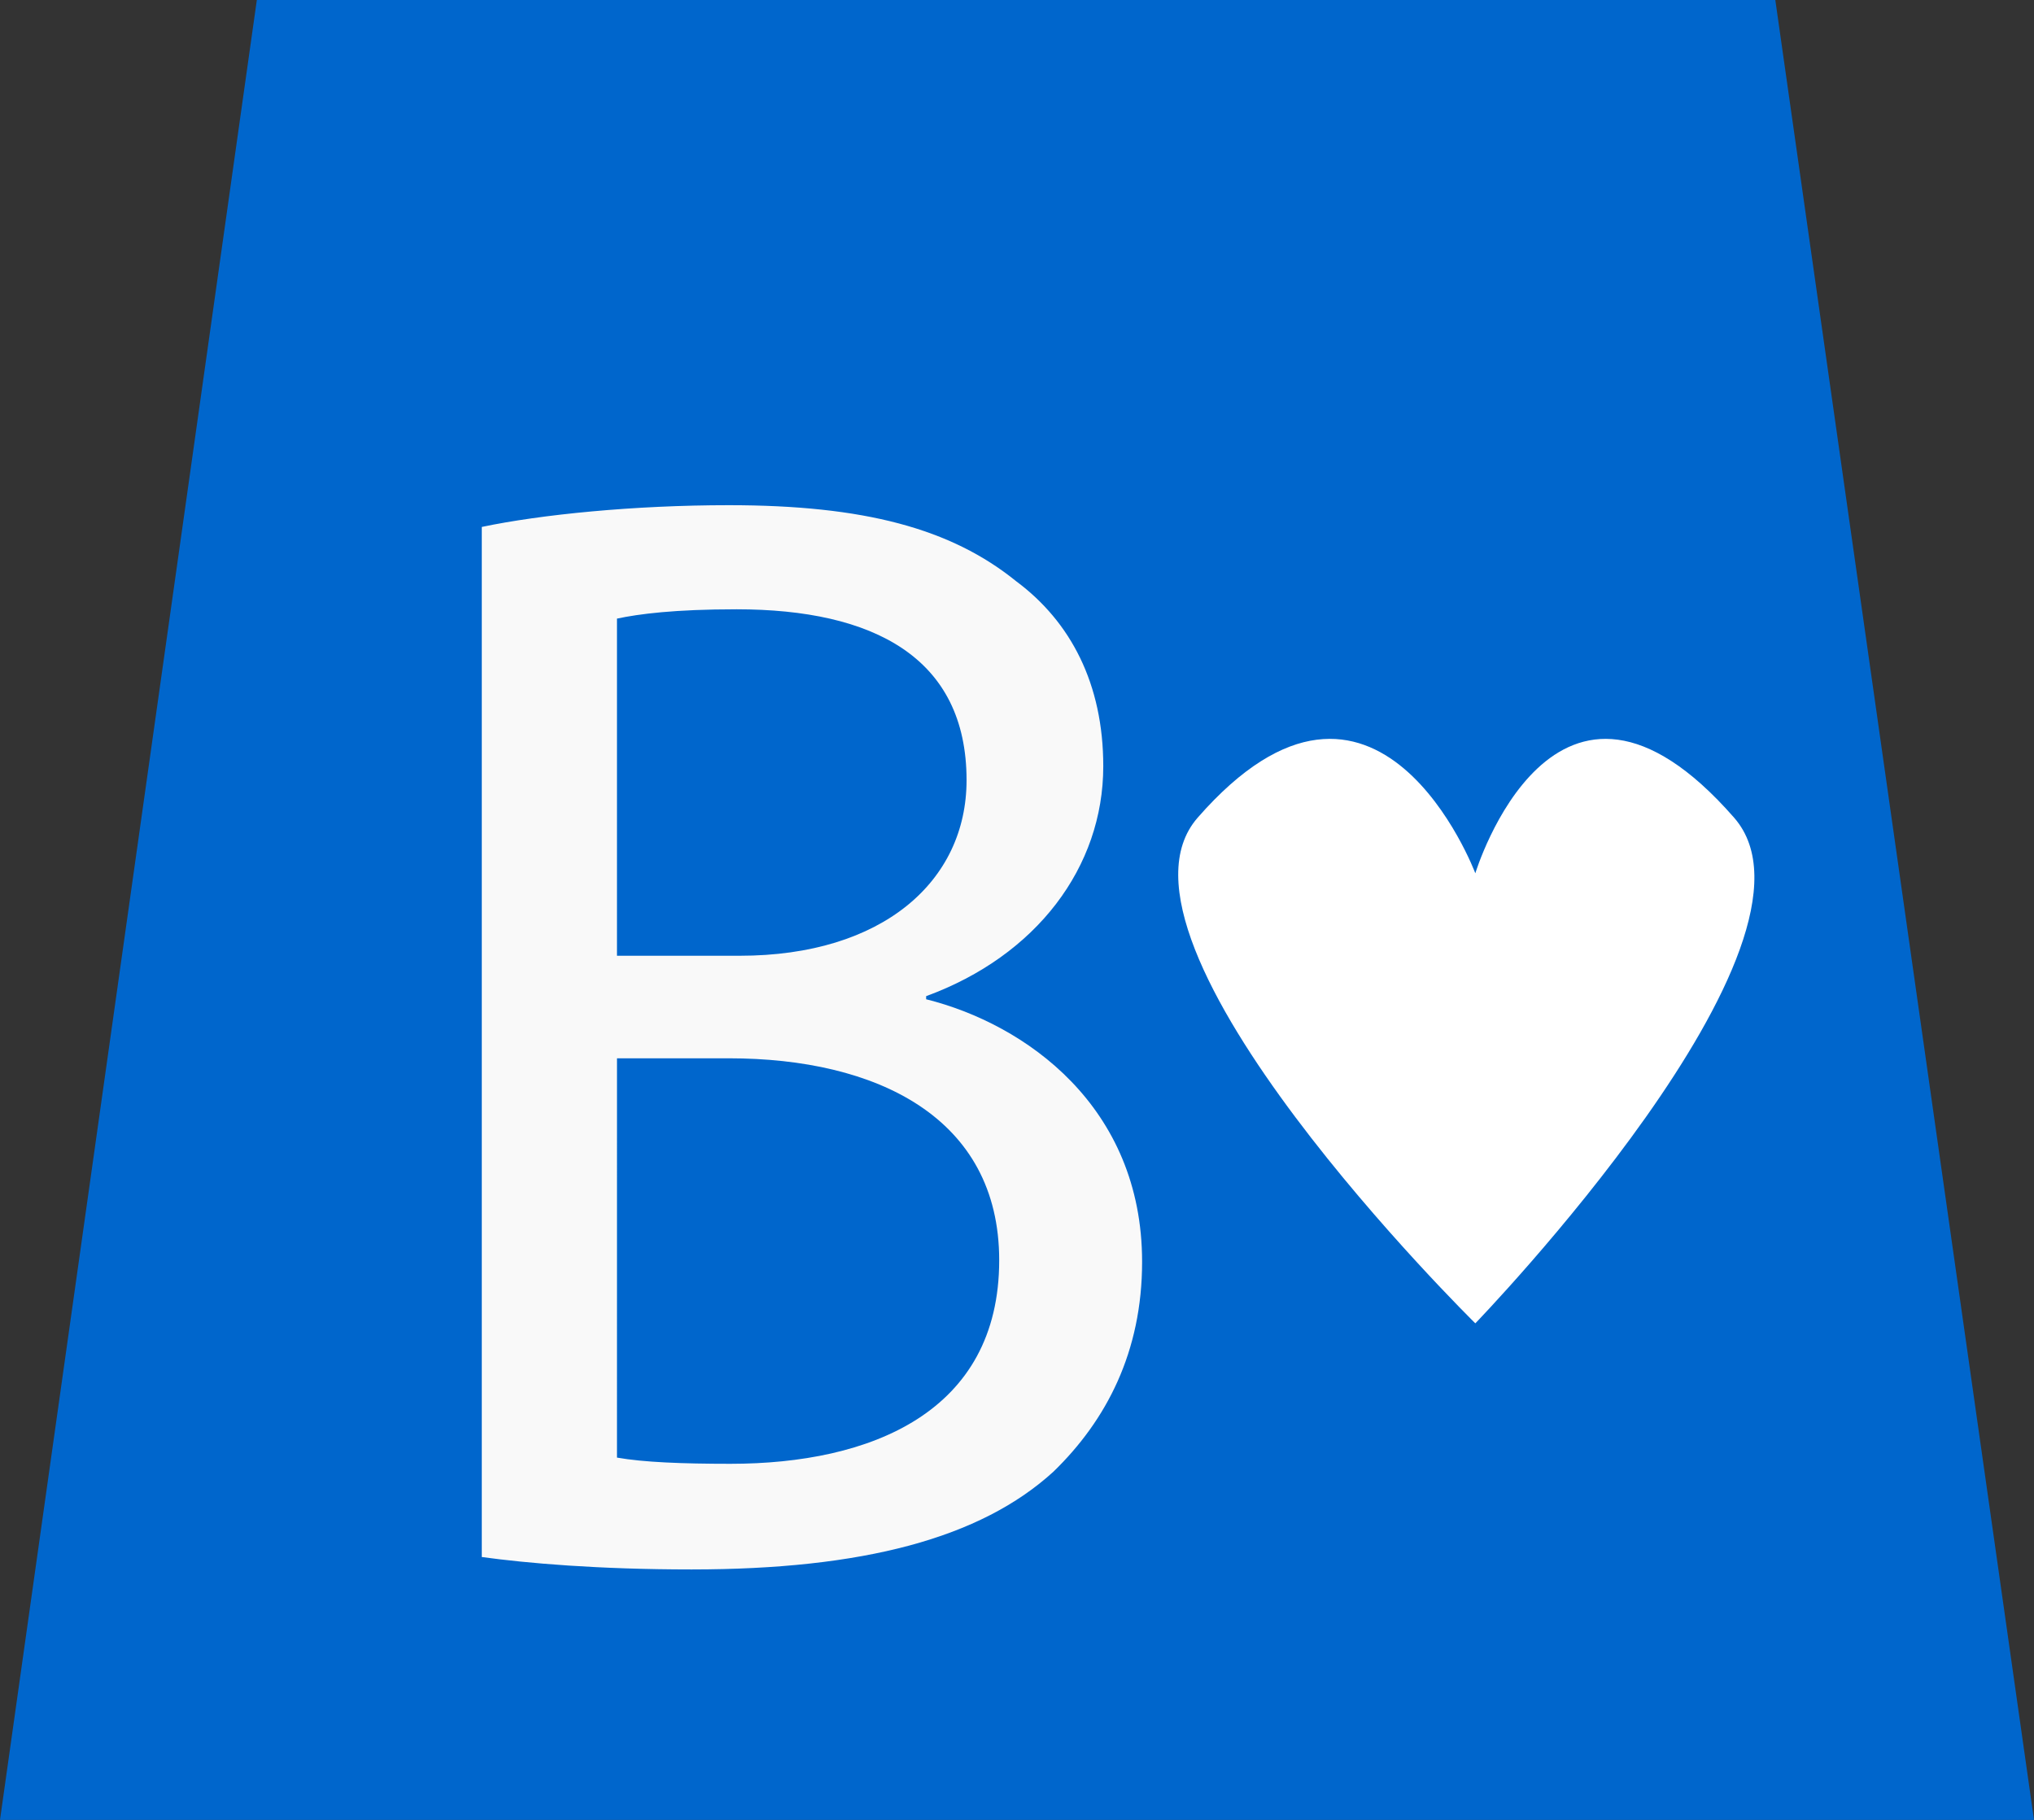 <?xml version="1.0" encoding="utf-8"?>
<!-- Generator: Adobe Illustrator 15.1.0, SVG Export Plug-In . SVG Version: 6.00 Build 0)  -->
<!DOCTYPE svg PUBLIC "-//W3C//DTD SVG 1.1//EN" "http://www.w3.org/Graphics/SVG/1.1/DTD/svg11.dtd">
<svg version="1.1" id="Layer_1" xmlns="http://www.w3.org/2000/svg" xmlns:xlink="http://www.w3.org/1999/xlink" x="0px" y="0px"
	 width="133px" height="119px" viewBox="194 338 133 119" enable-background="new 194 338 133 119" xml:space="preserve">
<rect x="194" y="338" width="133" height="119" fill="#333333" stroke="none"/>
<polygon fill="#0066CC" points="327,457 194,457 210.794,338 310.085,338 "/>
<g>
	<path fill="#F9F9F9" d="M225.505,372.456c3.86-0.813,9.956-1.422,16.153-1.422c8.838,0,14.528,1.522,18.794,4.978
		c3.556,2.643,5.689,6.705,5.689,12.09c0,6.604-4.369,12.396-11.582,15.036v0.203c6.502,1.625,14.121,7.01,14.121,17.169
		c0,5.894-2.336,10.362-5.791,13.715c-4.775,4.369-12.496,6.4-23.671,6.4c-6.096,0-10.769-0.406-13.715-0.813v-67.356H225.505z
		 M234.343,400.496h8.026c9.347,0,14.833-4.877,14.833-11.48c0-8.024-6.096-11.175-15.036-11.175c-4.064,0-6.4,0.306-7.823,0.609
		V400.496z M234.343,433.311c1.727,0.306,4.267,0.406,7.417,0.406c9.143,0,17.576-3.353,17.576-13.309
		c0-9.348-8.026-13.207-17.677-13.207h-7.315L234.343,433.311L234.343,433.311z"/>
</g>
<path fill="#FFFFFF" d="M307.392,391.469c7.142,8.173-16.923,33.063-16.923,33.063s-25.299-24.892-18.157-33.063
	c11.74-13.434,18.157,3.634,18.157,3.634S295.653,378.036,307.392,391.469z"/>
</svg>
